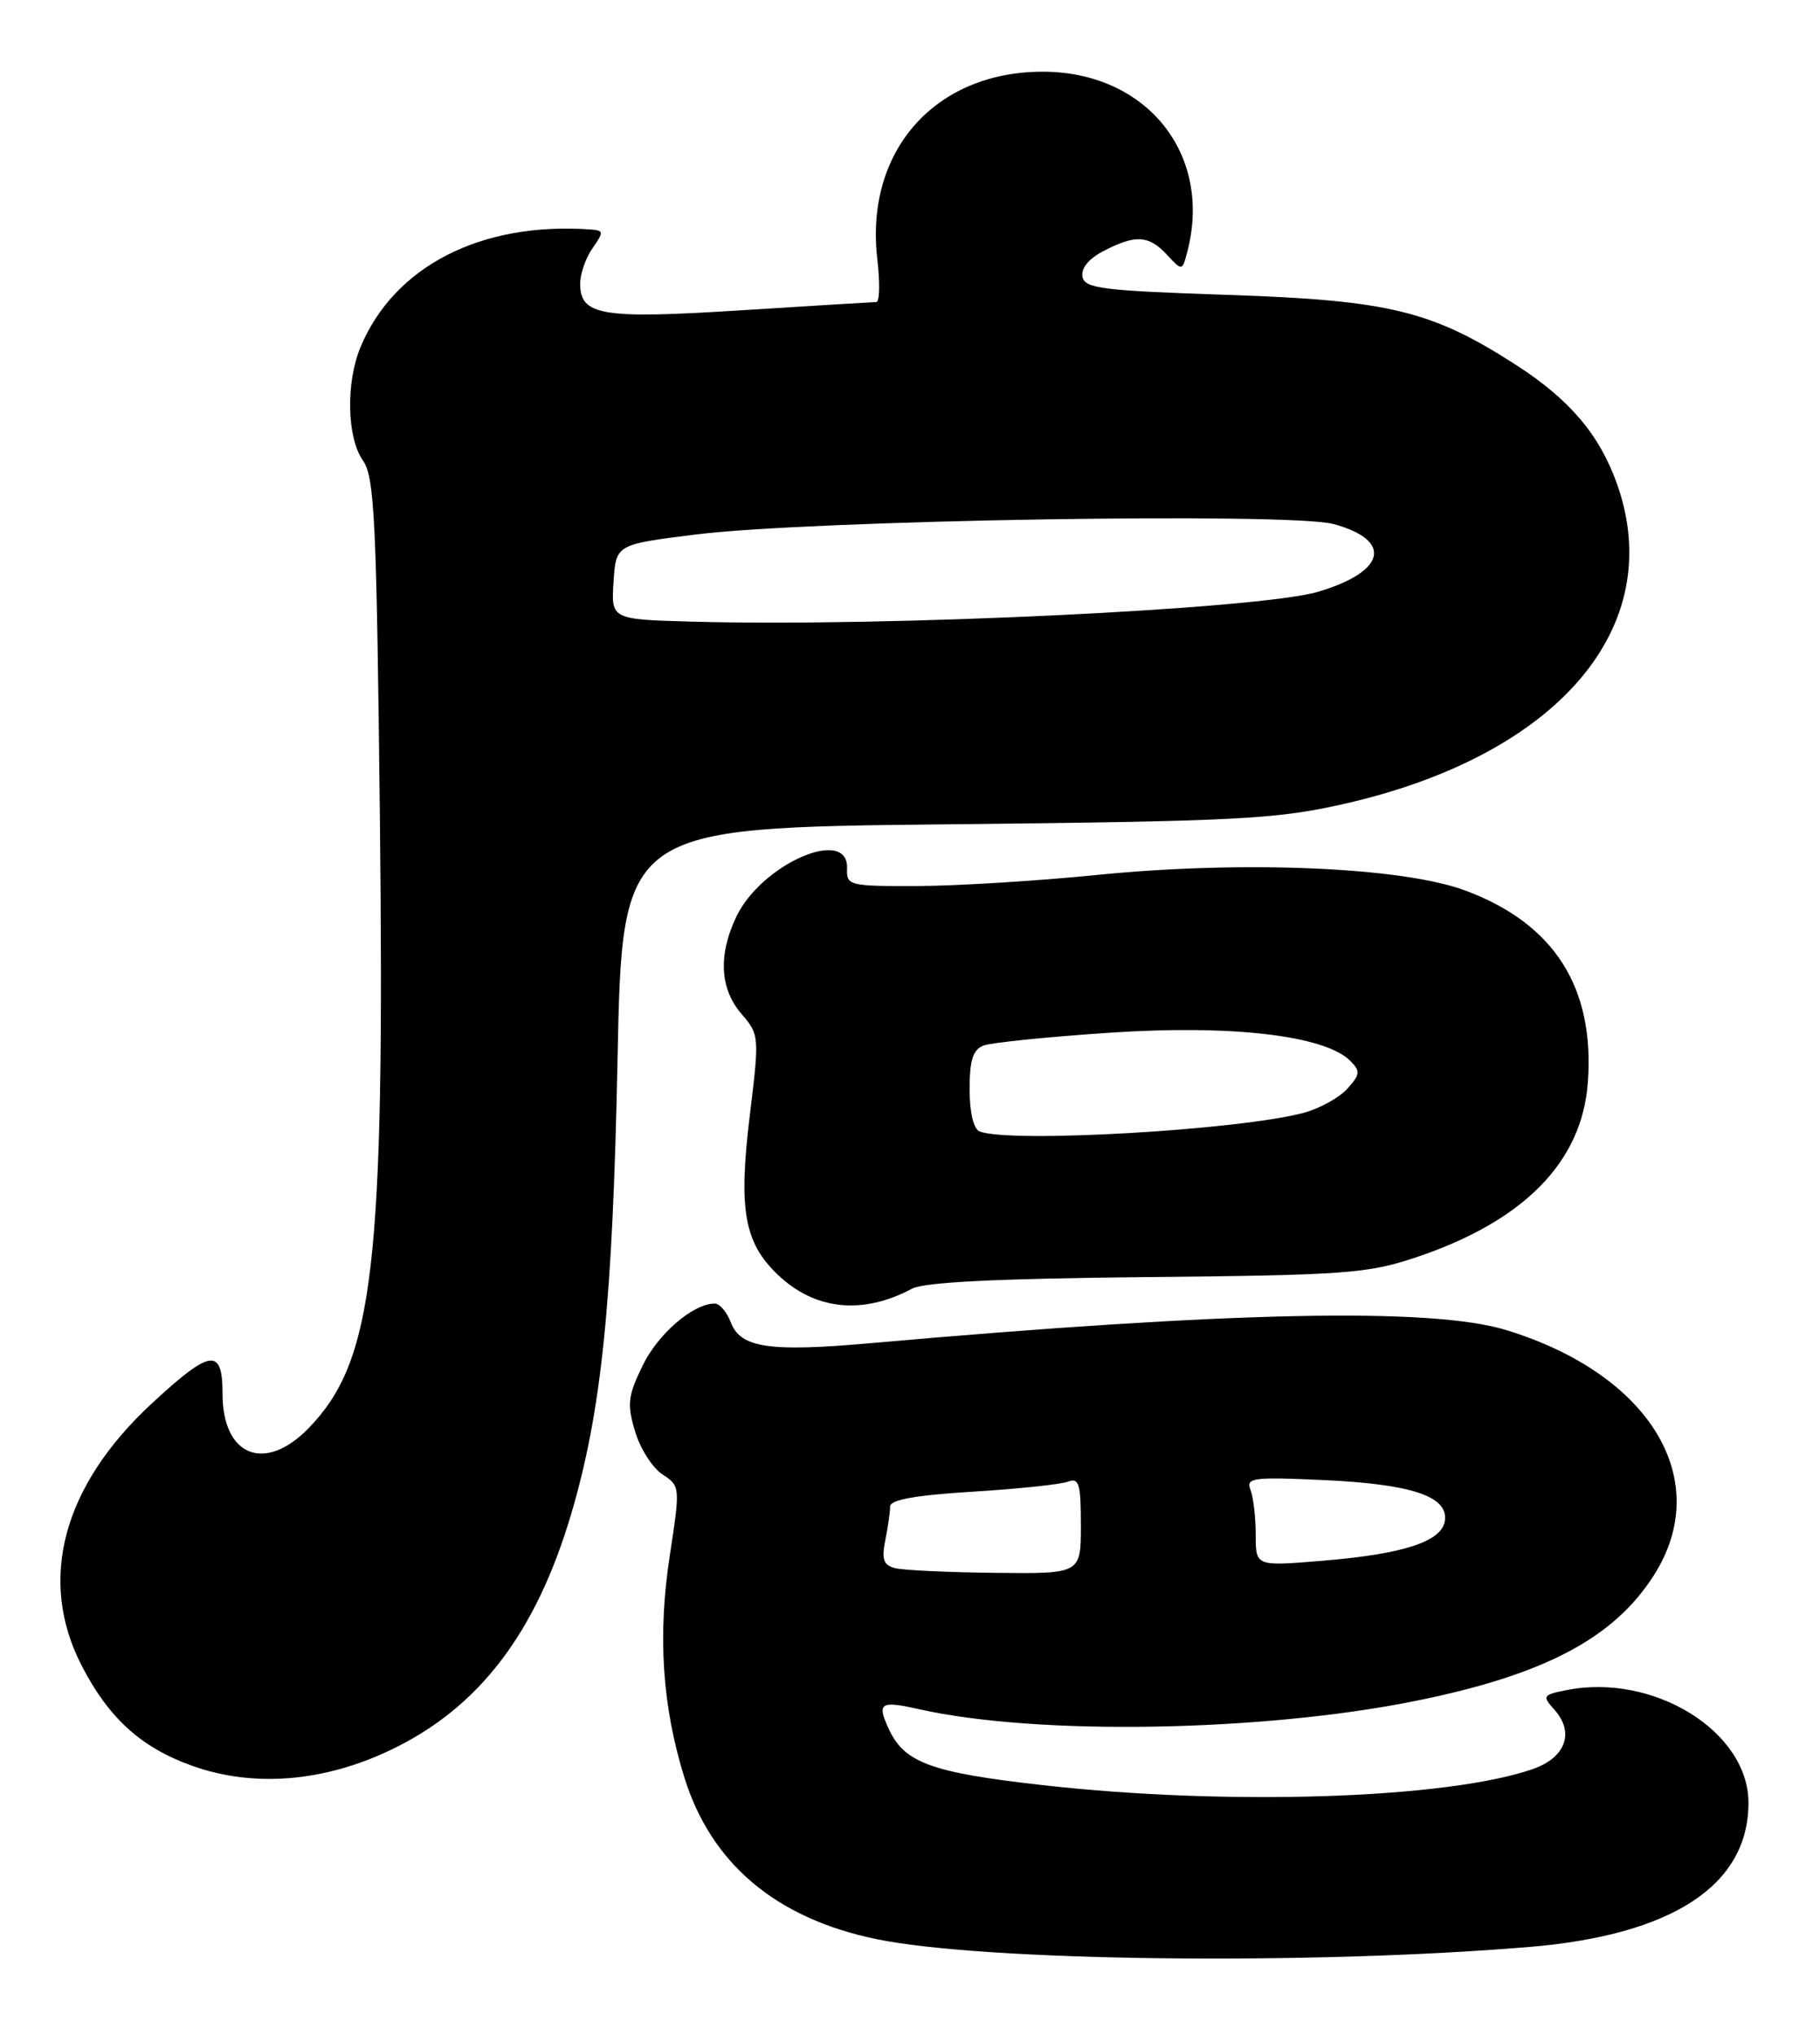 <?xml version="1.0" encoding="UTF-8" standalone="no"?>
<!DOCTYPE svg PUBLIC "-//W3C//DTD SVG 1.1//EN" "http://www.w3.org/Graphics/SVG/1.1/DTD/svg11.dtd" >
<svg xmlns="http://www.w3.org/2000/svg" xmlns:xlink="http://www.w3.org/1999/xlink" version="1.1" viewBox="0 0 229 256">
 <g >
 <path fill="currentColor"
d=" M 192.27 244.96 C 210.42 243.47 220.01 237.19 220.00 226.80 C 219.99 217.82 208.04 210.44 197.07 212.64 C 194.13 213.22 194.03 213.38 195.54 215.05 C 198.17 217.95 197.02 221.13 192.82 222.58 C 181.98 226.32 154.44 227.21 131.13 224.58 C 117.08 222.99 113.76 221.77 111.79 217.44 C 110.32 214.22 110.78 213.94 115.67 215.04 C 130.50 218.37 158.86 217.89 178.17 213.98 C 194.36 210.70 203.08 206.09 208.12 198.15 C 215.70 186.20 207.65 172.87 189.50 167.33 C 180.11 164.46 154.71 164.99 109.70 168.97 C 96.78 170.12 93.17 169.59 91.95 166.36 C 91.45 165.06 90.55 164.00 89.93 164.00 C 87.21 164.00 82.79 167.81 80.85 171.82 C 79.00 175.63 78.88 176.67 79.91 180.09 C 80.55 182.25 82.10 184.68 83.35 185.49 C 85.59 186.96 85.60 187.04 84.27 195.74 C 82.74 205.75 83.32 214.58 86.08 223.53 C 89.45 234.45 97.62 241.35 110.28 243.96 C 123.79 246.75 164.52 247.25 192.27 244.96 Z  M 49.14 220.17 C 60.25 214.87 67.42 205.50 71.87 190.47 C 75.69 177.57 77.09 163.86 77.70 133.32 C 78.29 104.14 78.29 104.14 118.89 103.71 C 155.47 103.33 160.43 103.08 168.84 101.20 C 195.93 95.14 209.84 78.97 203.48 60.94 C 201.29 54.74 197.56 50.32 190.84 45.97 C 180.19 39.09 174.82 37.78 154.51 37.10 C 138.70 36.57 136.48 36.30 136.20 34.81 C 136.00 33.75 137.00 32.53 138.89 31.56 C 142.89 29.49 144.54 29.59 146.83 32.05 C 148.74 34.10 148.74 34.10 149.36 31.80 C 152.67 19.45 144.27 8.97 131.09 9.02 C 117.56 9.08 108.79 19.07 110.39 32.63 C 110.73 35.59 110.68 38.00 110.26 38.00 C 109.84 38.01 102.19 38.47 93.25 39.04 C 75.69 40.15 73.00 39.71 73.00 35.69 C 73.00 34.45 73.70 32.44 74.56 31.22 C 75.99 29.17 75.97 28.99 74.31 28.87 C 60.55 27.89 49.63 33.47 45.37 43.65 C 43.50 48.13 43.64 55.04 45.66 57.93 C 47.13 60.02 47.38 65.29 47.80 102.90 C 48.42 159.35 47.04 171.21 38.84 179.67 C 33.34 185.34 28.00 183.22 28.00 175.35 C 28.00 169.50 26.52 169.70 19.10 176.57 C 7.90 186.94 4.73 198.73 10.25 209.50 C 13.65 216.14 17.76 219.87 24.20 222.16 C 31.87 224.90 40.70 224.20 49.14 220.17 Z  M 114.77 162.12 C 116.29 161.31 125.56 160.85 144.25 160.67 C 169.16 160.43 172.06 160.22 178.04 158.23 C 191.71 153.68 199.07 146.21 199.79 136.16 C 200.66 124.22 195.56 116.22 184.41 112.05 C 176.48 109.08 156.38 108.23 138.00 110.08 C 130.57 110.83 120.45 111.45 115.50 111.47 C 106.80 111.50 106.50 111.42 106.58 109.25 C 106.77 103.91 95.79 108.71 92.64 115.34 C 90.35 120.16 90.58 124.40 93.29 127.55 C 95.54 130.17 95.56 130.36 94.34 140.35 C 92.90 152.17 93.63 156.31 97.84 160.35 C 102.52 164.83 108.53 165.46 114.77 162.12 Z  M 112.64 197.29 C 111.16 196.91 110.91 196.20 111.39 193.78 C 111.73 192.11 112.00 190.20 112.00 189.53 C 112.00 188.68 115.21 188.11 122.37 187.67 C 128.08 187.32 133.48 186.75 134.37 186.41 C 135.77 185.88 136.00 186.66 136.00 191.89 C 136.00 198.00 136.00 198.00 125.25 197.88 C 119.34 197.82 113.66 197.55 112.64 197.29 Z  M 158.00 193.11 C 158.00 190.94 157.71 188.40 157.35 187.46 C 156.75 185.91 157.57 185.80 166.60 186.21 C 177.67 186.72 182.26 188.27 181.80 191.34 C 181.40 193.96 176.56 195.53 166.25 196.37 C 158.00 197.05 158.00 197.05 158.00 193.11 Z  M 87.20 78.21 C 76.89 77.93 76.89 77.93 77.20 73.21 C 77.50 68.50 77.50 68.50 87.50 67.25 C 102.07 65.43 162.33 64.44 167.80 65.93 C 175.30 67.98 174.40 71.91 165.85 74.45 C 158.48 76.64 111.51 78.89 87.20 78.21 Z  M 123.25 142.34 C 122.49 142.03 122.00 139.94 122.00 137.02 C 122.00 133.37 122.42 132.05 123.75 131.54 C 124.71 131.17 131.90 130.44 139.73 129.92 C 154.97 128.90 166.70 130.27 169.89 133.46 C 171.19 134.76 171.15 135.18 169.52 136.98 C 168.51 138.10 166.06 139.45 164.09 139.99 C 155.98 142.18 126.99 143.85 123.25 142.34 Z "/>
</g>
</svg>
